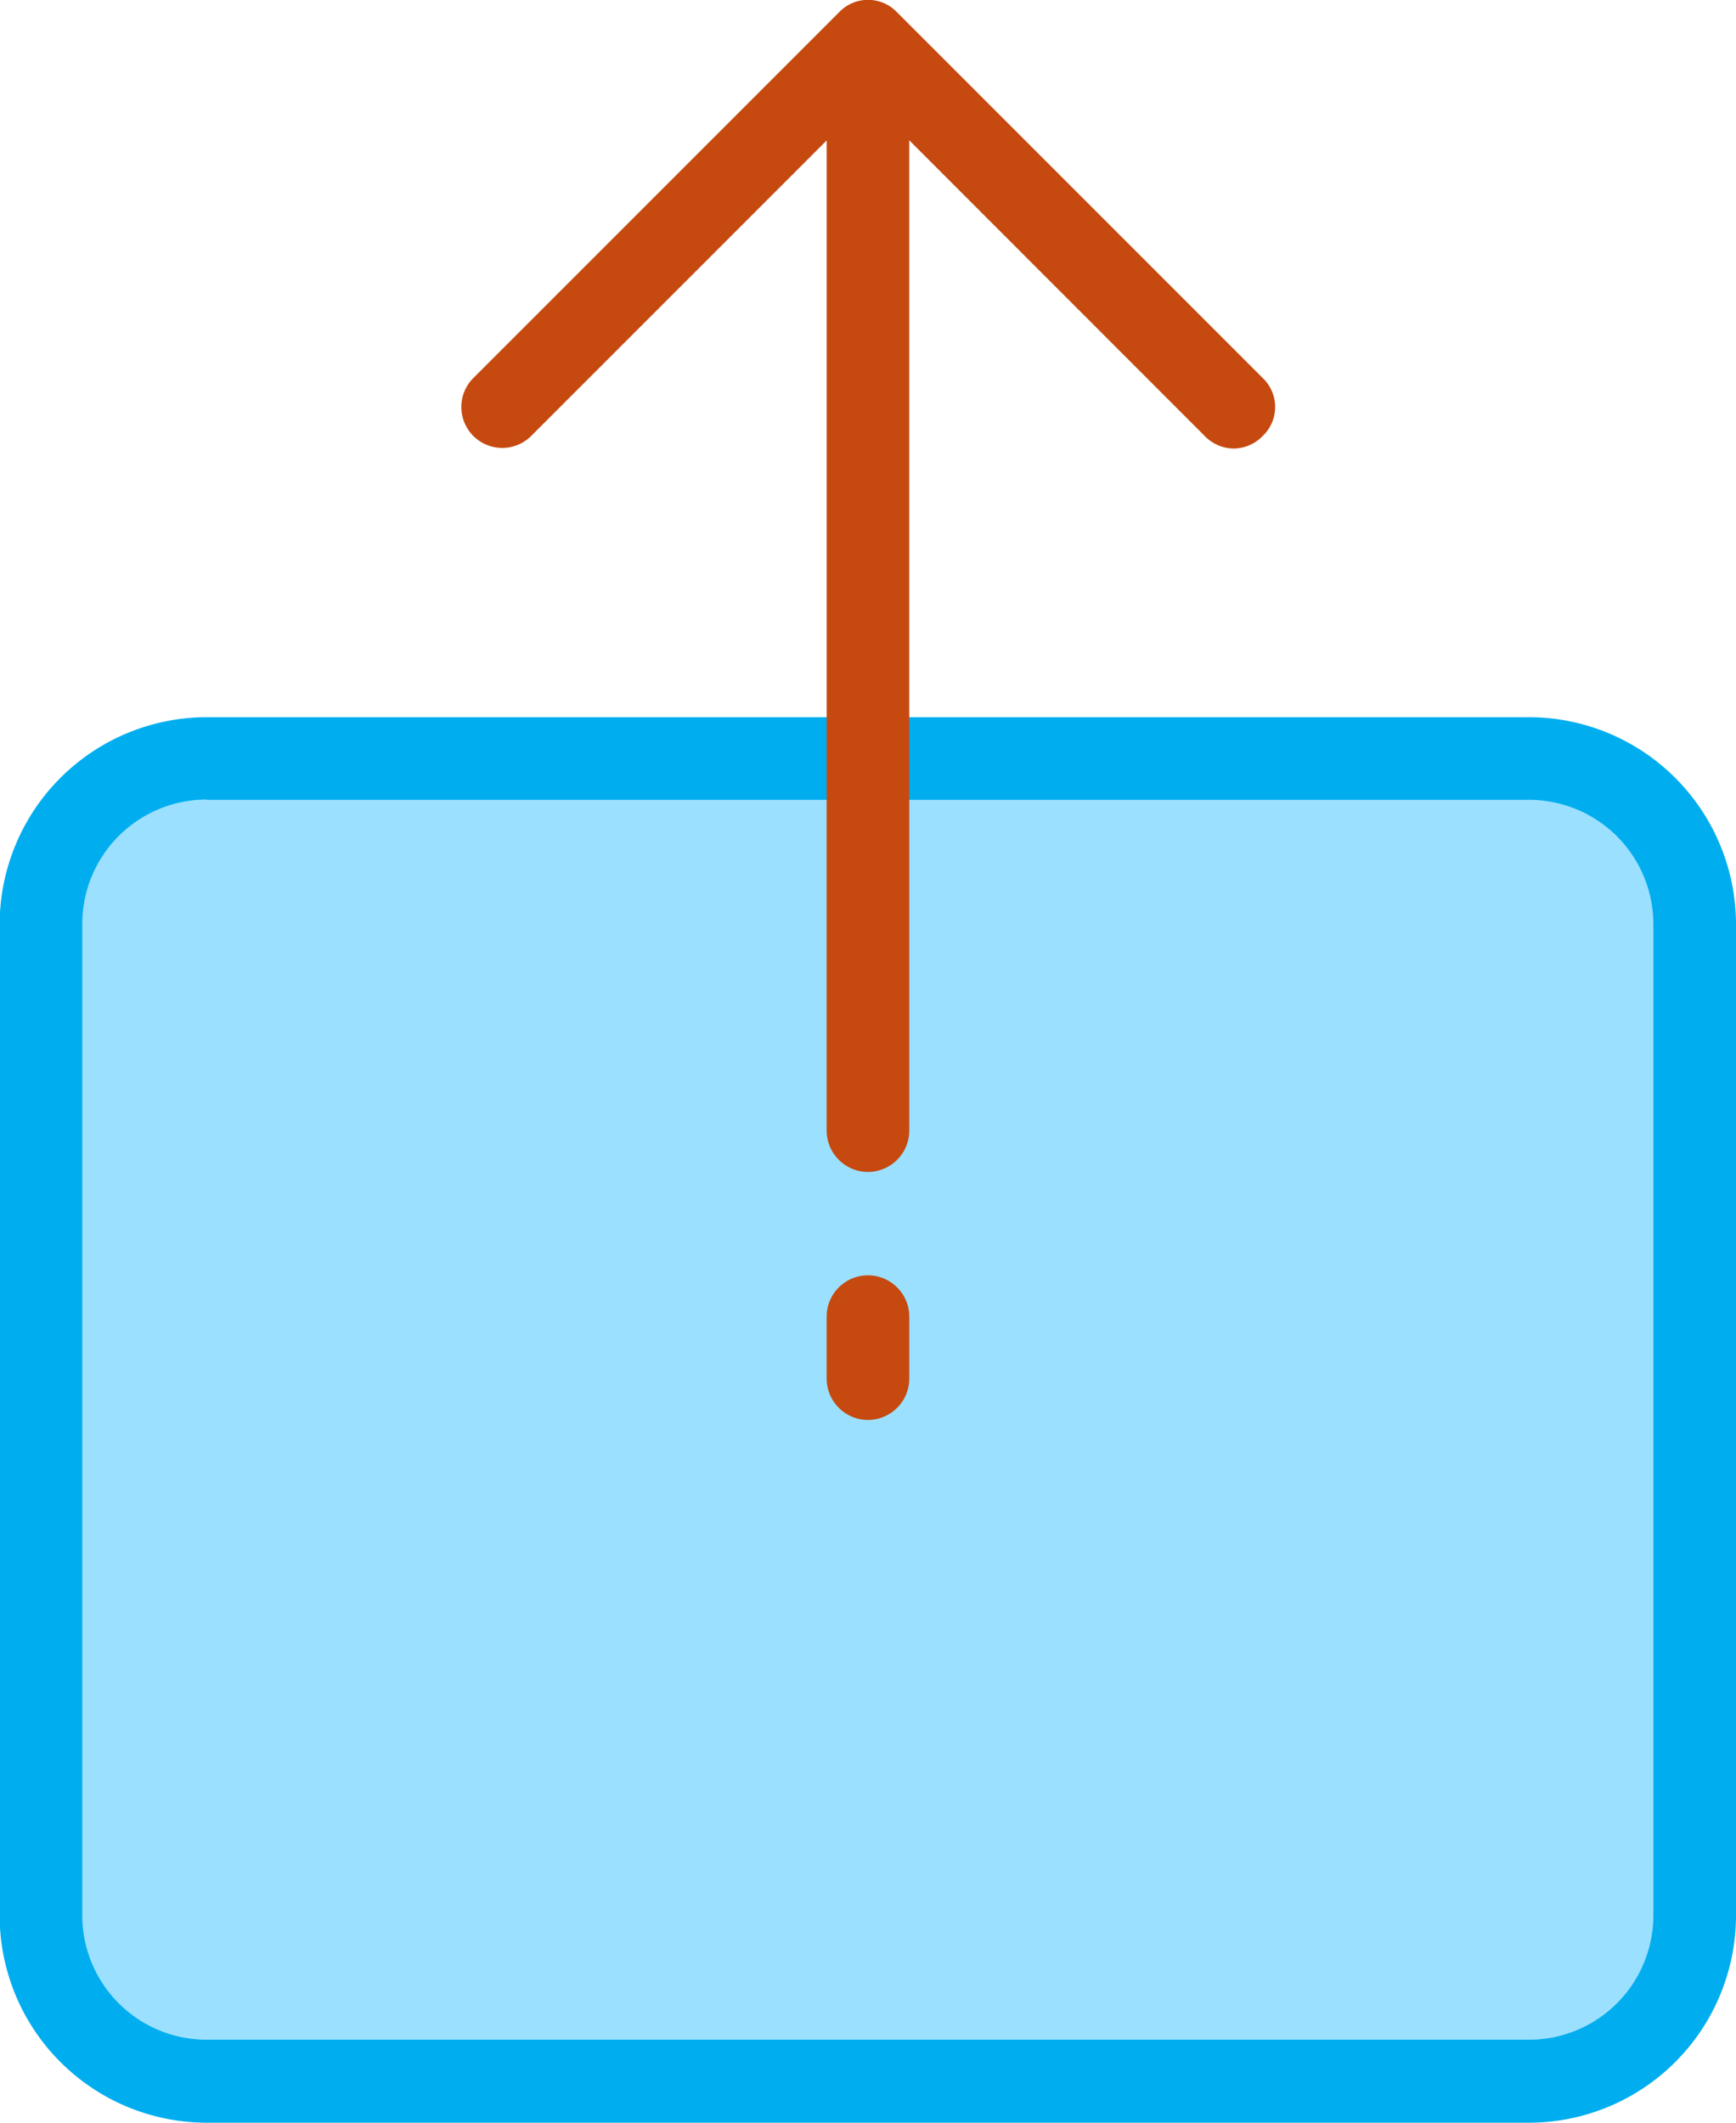 <svg xmlns="http://www.w3.org/2000/svg" width="24.537" height="30" viewBox="0 0 24.537 30"><defs><style>.a{fill:#9ce0ff;}.b{fill:#00aeef;}.c{fill:#c6490f;}</style></defs><g transform="translate(-37.4)"><path class="a" d="M66.432,146.8a2.344,2.344,0,0,1,2.337,2.337v14.021a2.344,2.344,0,0,1-2.337,2.337h-18.7a2.344,2.344,0,0,1-2.337-2.337V149.137a2.344,2.344,0,0,1,2.337-2.337Z" transform="translate(-7.416 -136.079)"/><path class="b" d="M59.016,158.664h-18.7a2.93,2.93,0,0,1-2.921-2.921V141.721a2.93,2.93,0,0,1,2.921-2.921h18.7a2.93,2.93,0,0,1,2.921,2.921v14.021A2.93,2.93,0,0,1,59.016,158.664Zm-18.7-18.7a1.758,1.758,0,0,0-1.753,1.753v14.021a1.758,1.758,0,0,0,1.753,1.753h18.7a1.758,1.758,0,0,0,1.753-1.753V141.721a1.758,1.758,0,0,0-1.753-1.753h-18.7Z" transform="translate(0 -128.664)"/><g transform="translate(43.914 0)"><path class="c" d="M197.984,30.282a.586.586,0,0,1-.584-.584V15.384a.584.584,0,0,1,1.168,0V29.7A.586.586,0,0,1,197.984,30.282Z" transform="translate(-192.23 -13.719)"/><path class="c" d="M197.984,248.845a.586.586,0,0,1-.584-.584v-.876a.584.584,0,0,1,1.168,0v.876A.586.586,0,0,1,197.984,248.845Z" transform="translate(-192.23 -228.777)"/><path class="c" d="M137.525,6.339a.577.577,0,0,1-.409-.175L132.355,1.4l-4.761,4.761a.578.578,0,1,1-.818-.818l5.17-5.17a.565.565,0,0,1,.818,0l5.17,5.17a.565.565,0,0,1,0,.818A.577.577,0,0,1,137.525,6.339Z" transform="translate(-126.6 0)"/></g></g></svg>